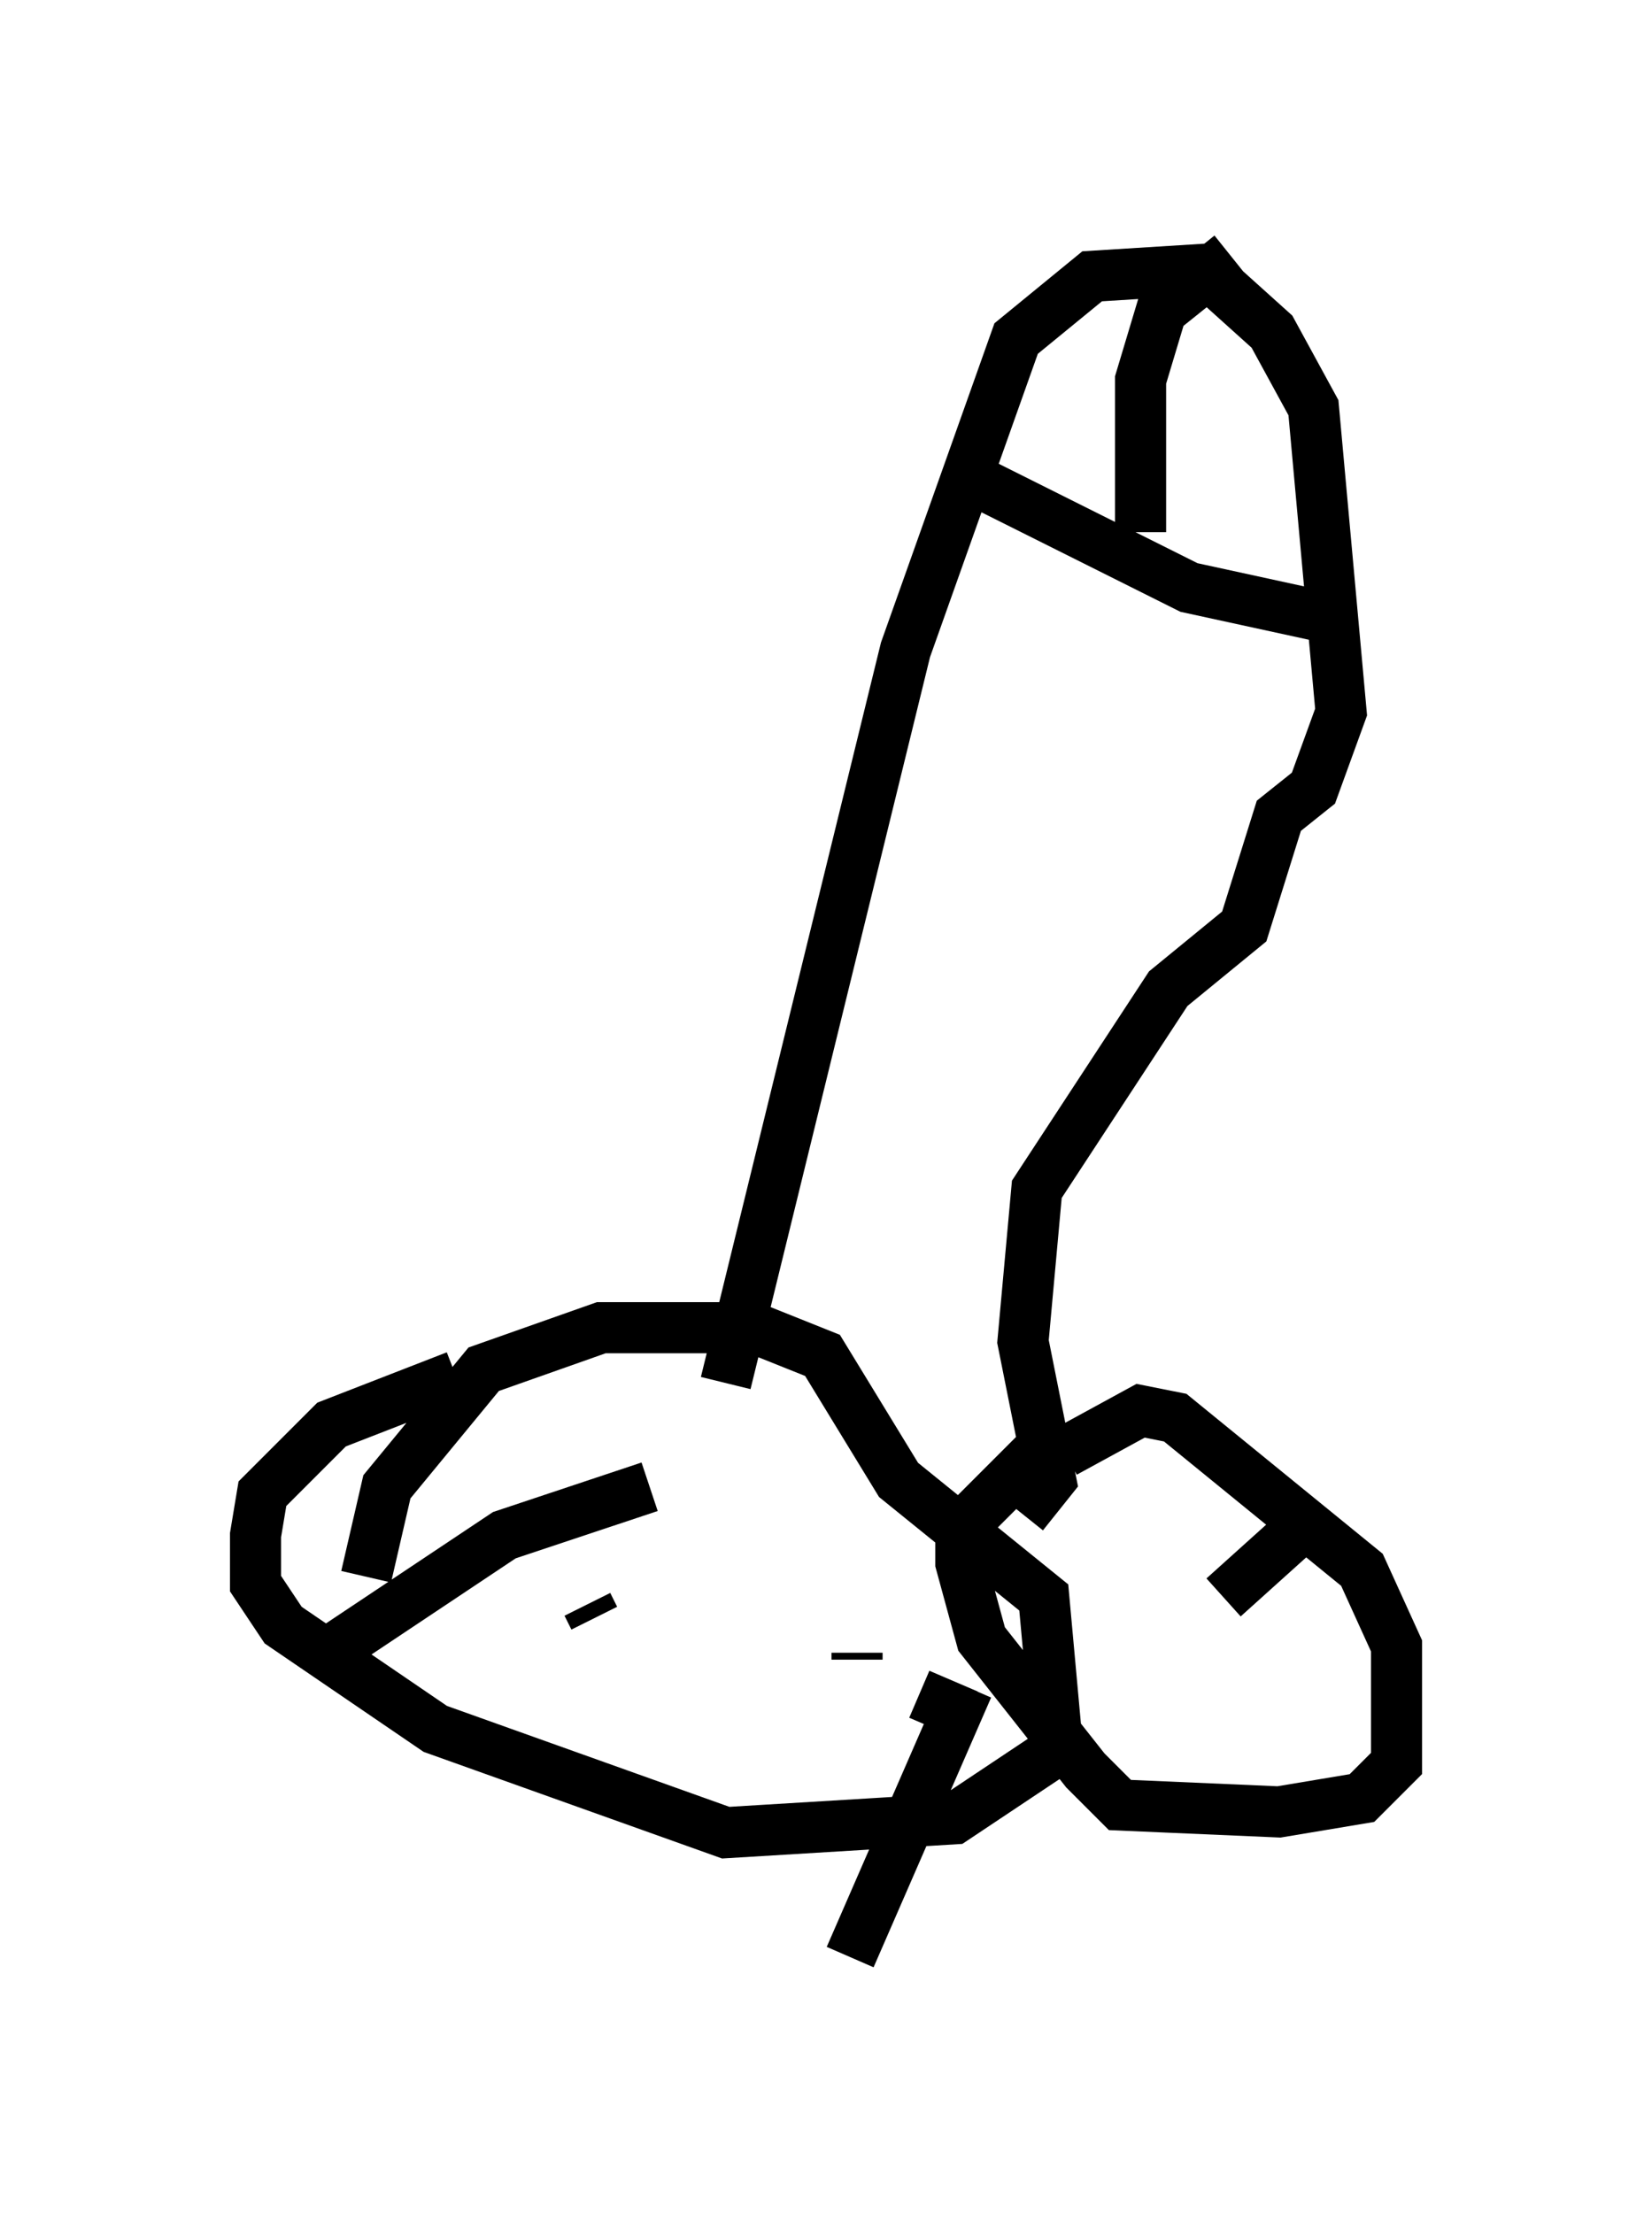 <?xml version="1.0" encoding="utf-8" ?>
<svg baseProfile="full" height="43.288" version="1.1" width="32.327" xmlns="http://www.w3.org/2000/svg" xmlns:ev="http://www.w3.org/2001/xml-events" xmlns:xlink="http://www.w3.org/1999/xlink"><defs /><rect fill="white" height="43.288" width="32.327" x="0" y="0" /><path d="M18.938, 30.981 m1.894, -2.571 l1.488, -0.812 0.677, 0.135 l3.654, 2.977 0.677, 1.488 l0.0, 2.3 -0.677, 0.677 l-1.624, 0.271 -3.112, -0.135 l-0.677, -0.677 -2.03, -2.571 l-0.406, -1.488 0.0, -0.677 l2.03, -2.03 m-13.667, 2.977 l0.406, -1.759 1.894, -2.3 l2.3, -0.812 2.977, 0.0 l1.353, 0.541 1.488, 2.436 l2.842, 2.3 0.271, 2.977 l-2.03, 1.353 -4.465, 0.271 l-5.683, -2.03 -2.977, -2.03 l-0.541, -0.812 0.0, -0.947 l0.135, -0.812 1.353, -1.353 l2.436, -0.947 m5.277, 0.135 l3.518, -14.344 2.165, -6.089 l1.488, -1.218 2.165, -0.135 l1.353, 1.218 0.812, 1.488 l0.541, 5.954 -0.541, 1.488 l-0.677, 0.541 -0.677, 2.165 l-1.488, 1.218 -2.571, 3.924 l-0.271, 2.977 0.541, 2.706 l-0.541, 0.677 m6.36, -17.456 l-3.112, -0.677 -4.33, -2.165 m5.142, -4.33 l-1.353, 1.083 -0.406, 1.353 l0.0, 2.977 m-9.607, 18.674 l-2.842, 0.947 -3.248, 2.165 m12.314, 0.812 l-2.3, 5.277 m-5.142, -6.901 l0.135, 0.271 m13.667, -1.624 l0.0, 0.0 m0.0, 0.0 l-1.353, 1.218 m-5.007, 2.3 l-0.947, -0.406 m-1.218, -0.677 l0.0, -0.135 " fill="none" stroke="black" stroke-width="1" /></svg>